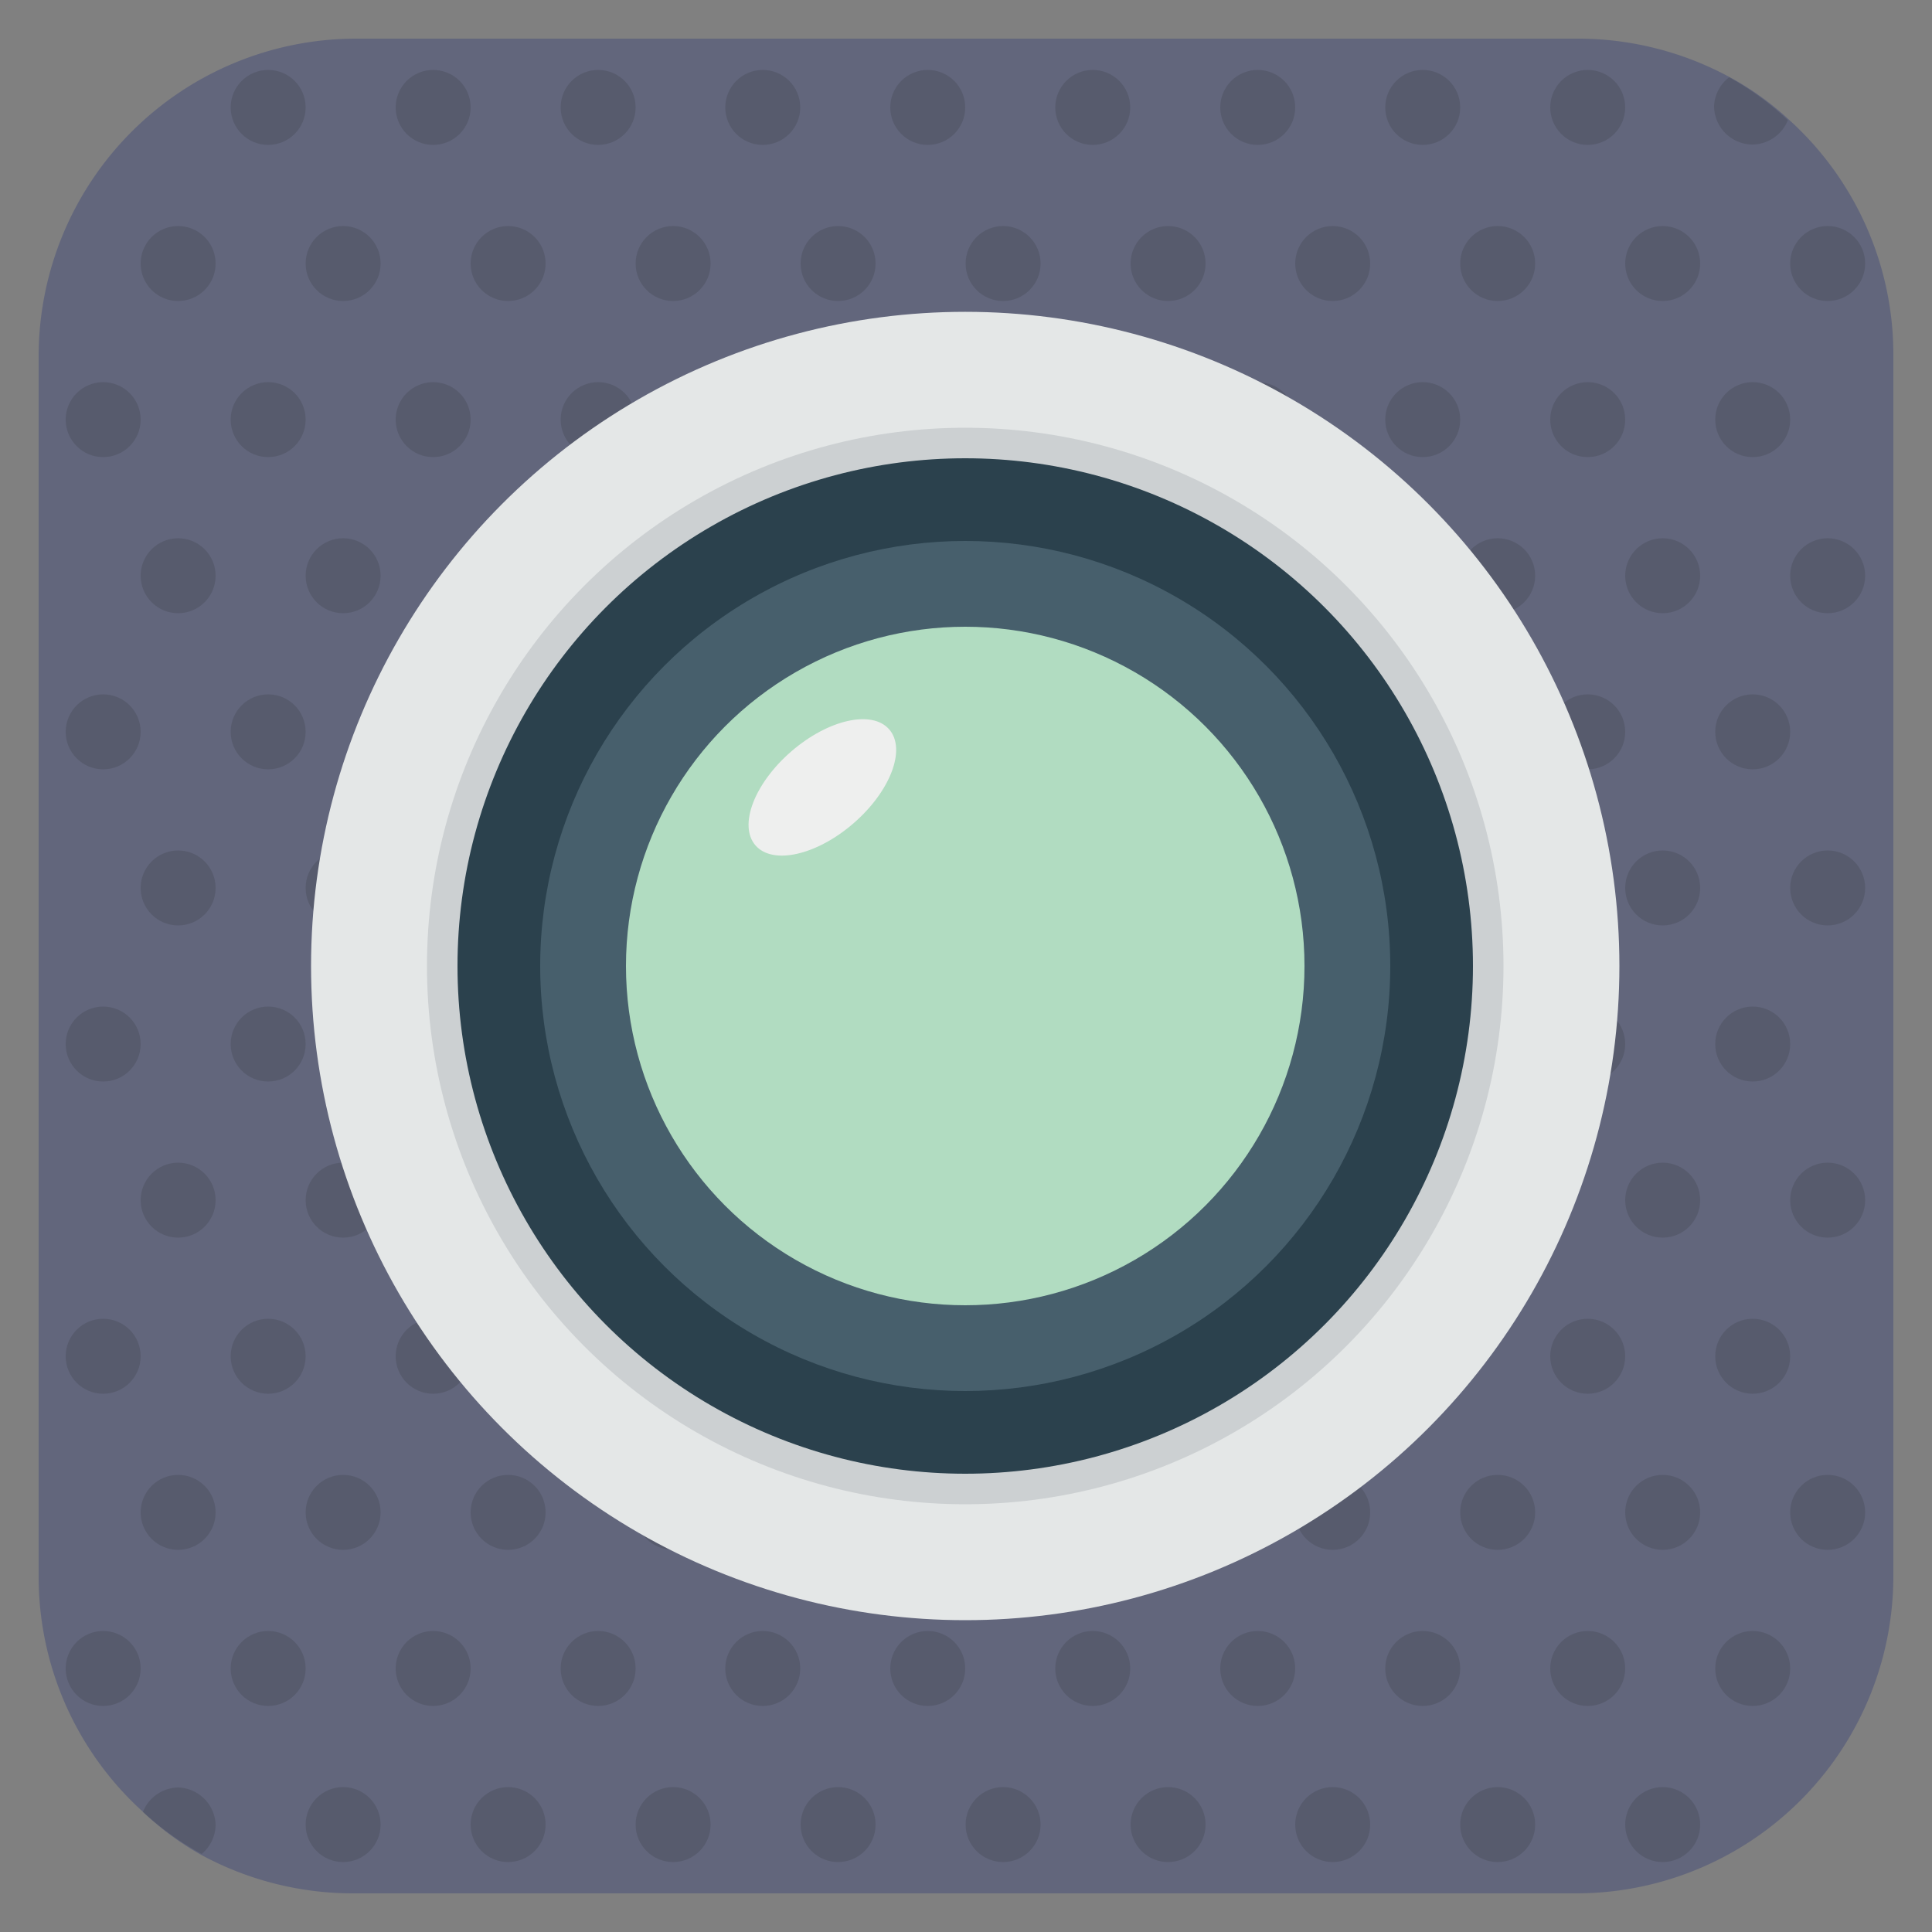 <svg id="Icons" height="512" viewBox="0 0 50 50" width="512" xmlns="http://www.w3.org/2000/svg"><rect x="0" y="0" width="50" height="50" fill="#808080" stroke="none"/><path d="m49 9.22v31.56a8.21 8.21 0 0 1 -8.23 8.22h-31.57a8.24 8.24 0 0 1 -4-1 7.51 7.51 0 0 1 -1.5-1.11 8.2 8.2 0 0 1 -2.7-6.11v-31.56a8.22 8.22 0 0 1 8.2-8.22h31.57a8.24 8.24 0 0 1 4 1 7.51 7.51 0 0 1 1.52 1.09 8.19 8.19 0 0 1 2.71 6.13z" fill="#62667c"/><g fill="#575b6d"><circle cx="6.94" cy="2.78" r=".97"/><circle cx="11.21" cy="2.78" r=".97"/><circle cx="15.48" cy="2.78" r=".97"/><circle cx="19.74" cy="2.78" r=".97"/><circle cx="24.01" cy="2.78" r=".97"/><circle cx="28.28" cy="2.78" r=".97"/><circle cx="32.55" cy="2.78" r=".97"/><circle cx="36.82" cy="2.78" r=".97"/><circle cx="41.09" cy="2.78" r=".97"/><path d="m46.27 3.11a1 1 0 0 1 -.91.63 1 1 0 0 1 -1-1 1 1 0 0 1 .39-.74 7.51 7.51 0 0 1 1.52 1.11z"/><circle cx="4.61" cy="6.82" r=".97"/><circle cx="8.88" cy="6.82" r=".97"/><circle cx="13.15" cy="6.82" r=".97"/><circle cx="17.42" cy="6.82" r=".97"/><circle cx="21.69" cy="6.82" r=".97"/><circle cx="25.96" cy="6.82" r=".97"/><circle cx="30.23" cy="6.82" r=".97"/><circle cx="34.49" cy="6.82" r=".97"/><circle cx="38.76" cy="6.82" r=".97"/><circle cx="43.03" cy="6.82" r=".97"/><circle cx="47.3" cy="6.82" r=".97"/><circle cx="2.67" cy="10.86" r=".97"/><circle cx="6.94" cy="10.86" r=".97"/><circle cx="11.21" cy="10.86" r=".97"/><circle cx="15.48" cy="10.86" r=".97"/><circle cx="19.74" cy="10.86" r=".97"/><circle cx="24.01" cy="10.86" r=".97"/><circle cx="28.28" cy="10.86" r=".97"/><circle cx="32.55" cy="10.86" r=".97"/><circle cx="36.82" cy="10.86" r=".97"/><circle cx="41.09" cy="10.86" r=".97"/><circle cx="45.36" cy="10.86" r=".97"/><circle cx="4.61" cy="14.9" r=".97"/><circle cx="8.88" cy="14.9" r=".97"/><circle cx="13.15" cy="14.9" r=".97"/><circle cx="17.42" cy="14.9" r=".97"/><circle cx="21.69" cy="14.9" r=".97"/><circle cx="25.96" cy="14.9" r=".97"/><circle cx="30.23" cy="14.9" r=".97"/><circle cx="34.49" cy="14.9" r=".97"/><circle cx="38.76" cy="14.9" r=".97"/><circle cx="43.03" cy="14.9" r=".97"/><circle cx="47.3" cy="14.9" r=".97"/><circle cx="2.67" cy="18.94" r=".97"/><circle cx="6.94" cy="18.94" r=".97"/><circle cx="11.21" cy="18.94" r=".97"/><circle cx="15.48" cy="18.94" r=".97"/><circle cx="19.74" cy="18.94" r=".97"/><circle cx="24.01" cy="18.94" r=".97"/><circle cx="28.28" cy="18.94" r=".97"/><circle cx="32.55" cy="18.94" r=".97"/><circle cx="36.82" cy="18.94" r=".97"/><circle cx="41.09" cy="18.94" r=".97"/><circle cx="45.36" cy="18.94" r=".97"/><circle cx="4.61" cy="22.98" r=".97"/><circle cx="8.88" cy="22.98" r=".97"/><circle cx="13.15" cy="22.98" r=".97"/><circle cx="17.42" cy="22.98" r=".97"/><circle cx="21.69" cy="22.98" r=".97"/><circle cx="25.96" cy="22.98" r=".97"/><circle cx="30.23" cy="22.98" r=".97"/><circle cx="34.49" cy="22.98" r=".97"/><circle cx="38.76" cy="22.98" r=".97"/><circle cx="43.03" cy="22.98" r=".97"/><circle cx="47.3" cy="22.98" r=".97"/><circle cx="2.67" cy="27.02" r=".97"/><circle cx="6.94" cy="27.02" r=".97"/><circle cx="11.21" cy="27.02" r=".97"/><circle cx="15.48" cy="27.02" r=".97"/><circle cx="19.74" cy="27.02" r=".97"/><circle cx="24.01" cy="27.02" r=".97"/><circle cx="28.28" cy="27.02" r=".97"/><circle cx="32.55" cy="27.02" r=".97"/><circle cx="36.82" cy="27.02" r=".97"/><circle cx="41.09" cy="27.02" r=".97"/><circle cx="45.36" cy="27.02" r=".97"/><circle cx="4.61" cy="31.06" r=".97"/><circle cx="8.88" cy="31.06" r=".97"/><circle cx="13.15" cy="31.06" r=".97"/><circle cx="17.42" cy="31.06" r=".97"/><circle cx="21.69" cy="31.06" r=".97"/><circle cx="25.96" cy="31.06" r=".97"/><circle cx="30.23" cy="31.06" r=".97"/><circle cx="34.49" cy="31.06" r=".97"/><circle cx="38.76" cy="31.06" r=".97"/><circle cx="43.03" cy="31.06" r=".97"/><circle cx="47.3" cy="31.06" r=".97"/><circle cx="2.67" cy="35.1" r=".97"/><circle cx="6.94" cy="35.1" r=".97"/><circle cx="11.21" cy="35.1" r=".97"/><circle cx="15.48" cy="35.1" r=".97"/><circle cx="19.74" cy="35.1" r=".97"/><circle cx="24.01" cy="35.1" r=".97"/><circle cx="28.28" cy="35.1" r=".97"/><circle cx="32.55" cy="35.1" r=".97"/><circle cx="36.82" cy="35.1" r=".97"/><circle cx="41.09" cy="35.1" r=".97"/><circle cx="45.36" cy="35.1" r=".97"/><circle cx="4.61" cy="39.14" r=".97"/><circle cx="8.88" cy="39.14" r=".97"/><circle cx="13.15" cy="39.14" r=".97"/><circle cx="17.42" cy="39.14" r=".97"/><circle cx="21.69" cy="39.14" r=".97"/><circle cx="25.96" cy="39.14" r=".97"/><circle cx="30.23" cy="39.14" r=".97"/><circle cx="34.49" cy="39.14" r=".97"/><circle cx="38.76" cy="39.14" r=".97"/><circle cx="43.03" cy="39.14" r=".97"/><circle cx="47.3" cy="39.14" r=".97"/><circle cx="2.67" cy="43.18" r=".97"/><circle cx="6.94" cy="43.18" r=".97"/><circle cx="11.21" cy="43.18" r=".97"/><circle cx="15.48" cy="43.18" r=".97"/><circle cx="19.74" cy="43.18" r=".97"/><circle cx="24.01" cy="43.18" r=".97"/><circle cx="28.28" cy="43.18" r=".97"/><circle cx="32.55" cy="43.18" r=".97"/><circle cx="36.82" cy="43.18" r=".97"/><circle cx="41.09" cy="43.18" r=".97"/><circle cx="45.36" cy="43.18" r=".97"/><path d="m5.58 47.22a1 1 0 0 1 -.36.76 7.51 7.51 0 0 1 -1.52-1.09 1 1 0 0 1 .91-.63 1 1 0 0 1 .97.96z"/><circle cx="8.88" cy="47.22" r=".97"/><circle cx="13.15" cy="47.22" r=".97"/><circle cx="17.42" cy="47.22" r=".97"/><circle cx="21.69" cy="47.22" r=".97"/><circle cx="25.96" cy="47.22" r=".97"/><circle cx="30.23" cy="47.22" r=".97"/><circle cx="34.49" cy="47.22" r=".97"/><circle cx="38.76" cy="47.22" r=".97"/><circle cx="43.03" cy="47.22" r=".97"/></g><circle cx="24.98" cy="25" fill="#e4e7e7" r="16.93"/><circle cx="24.98" cy="25" fill="#ccd0d2" r="13.93"/><circle cx="24.98" cy="25" fill="#2b414d" r="13.14"/><circle cx="24.98" cy="25" fill="#475f6c" r="11"/><circle cx="24.98" cy="25" fill="#b1dcc1" r="8.78"/><ellipse cx="21.27" cy="20.37" fill="#eeefee" rx="2.29" ry="1.23" transform="matrix(.756 -.655 .655 .756 -8.14 18.91)"/></svg>